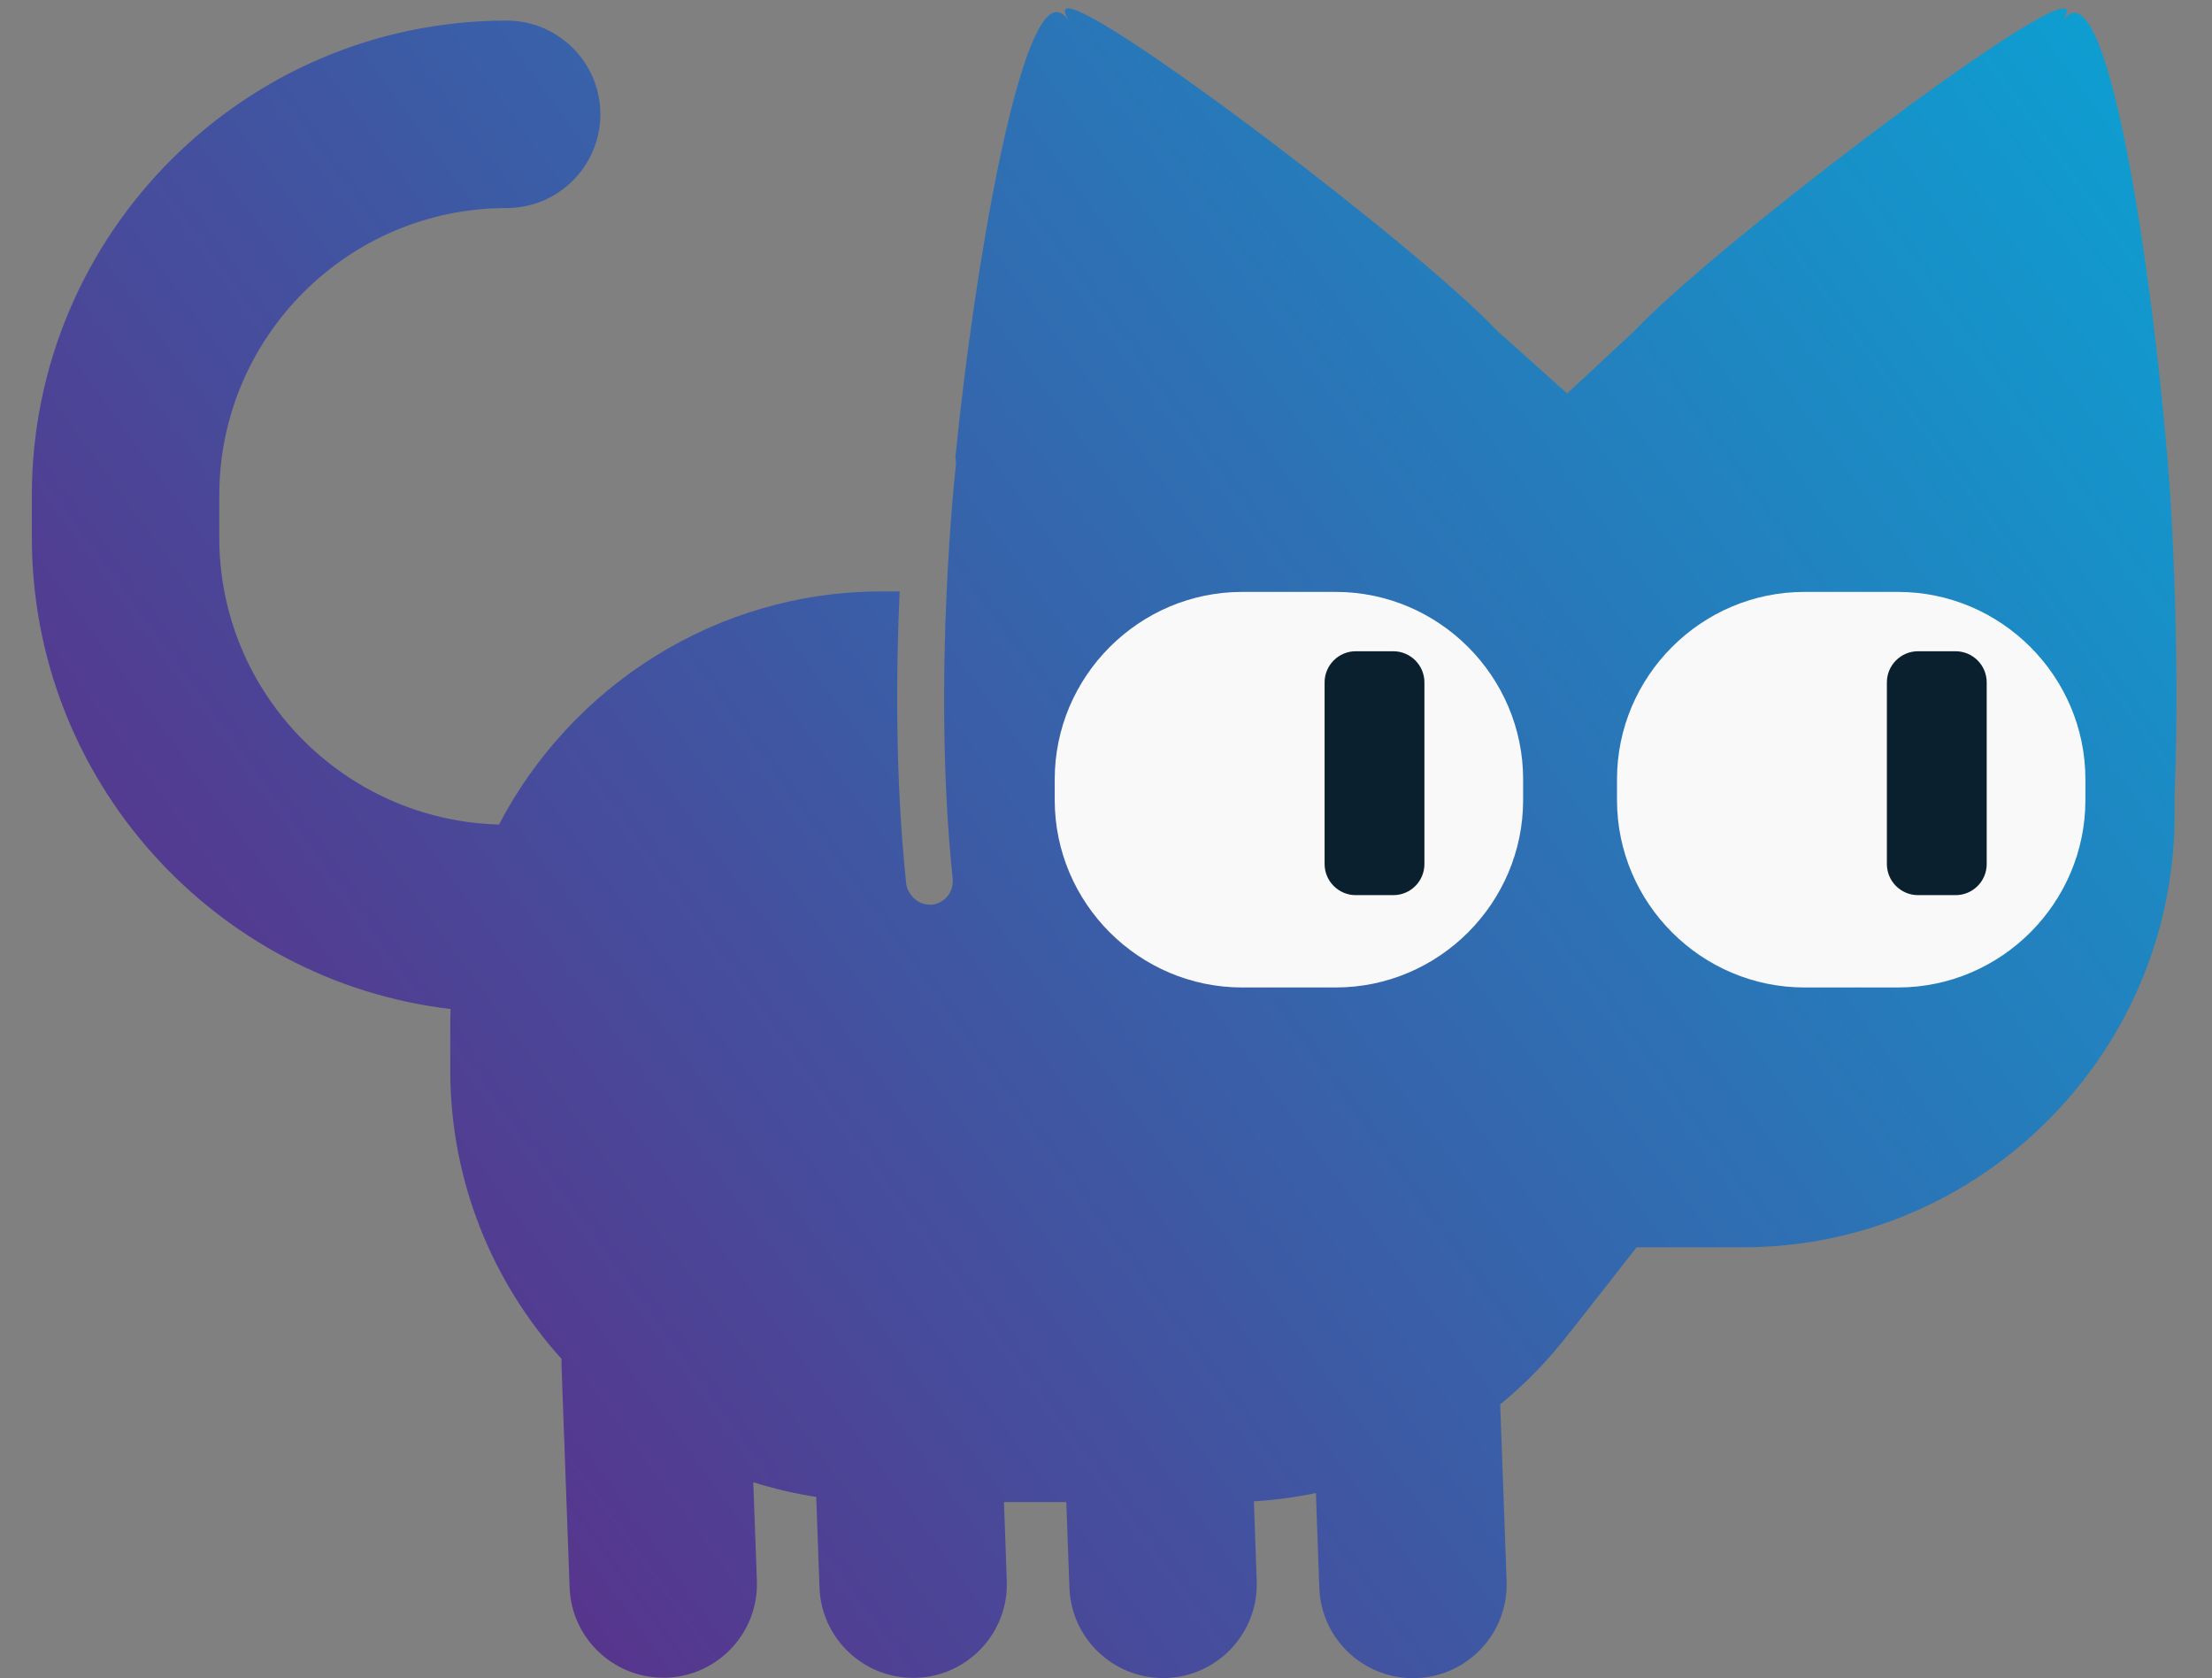 <?xml version="1.0" encoding="UTF-8" standalone="no"?>
<!-- Generator: Adobe Illustrator 25.4.1, SVG Export Plug-In . SVG Version: 6.00 Build 0)  -->

<svg
   version="1.1"
   id="Layer_1"
   x="0px"
   y="0px"
   viewBox="0 0 217.18 164.74"
   style="enable-background:new 0 0 217.18 164.74;"
   xml:space="preserve"
   sodipodi:docname="Cat_only2.svg"
   inkscape:version="1.1.1 (3bf5ae0d25, 2021-09-20)"
   xmlns:inkscape="http://www.inkscape.org/namespaces/inkscape"
   xmlns:sodipodi="http://sodipodi.sourceforge.net/DTD/sodipodi-0.dtd"
   xmlns="http://www.w3.org/2000/svg"
   xmlns:svg="http://www.w3.org/2000/svg"><rect x="0" y="0" width="217.18" height="164.74" fill="#808080" stroke="none"/><defs
   id="defs63" /><sodipodi:namedview
   id="namedview61"
   pagecolor="#ffffff"
   bordercolor="#666666"
   borderopacity="1.0"
   inkscape:pageshadow="2"
   inkscape:pageopacity="0.0"
   inkscape:pagecheckerboard="0"
   showgrid="false"
   inkscape:zoom="3.4724377"
   inkscape:cx="120.8085"
   inkscape:cy="66.667863"
   inkscape:window-width="1920"
   inkscape:window-height="1017"
   inkscape:window-x="-8"
   inkscape:window-y="-8"
   inkscape:window-maximized="1"
   inkscape:current-layer="Layer_1" />
<style
   type="text/css"
   id="style37">
	.st0{fill:#0B202F;}
	.st1{fill:#FFFFFF;}
	.st2{fill:#241F47;}
	.st3{fill:url(#SVGID_00000170270891626797702610000009357305351206218679_);}
	.st4{fill:#E7227B;}
	.st5{fill:#573F92;}
	.st6{fill:url(#SVGID_00000158018770186987668930000008145014878170434213_);}
	.st7{fill:url(#SVGID_00000120556324118648074400000000926861977433154190_);}
	.st8{fill:url(#SVGID_00000047781376308666107090000005642373474404844946_);}
	.st9{fill:url(#SVGID_00000090982907800584638730000016825946542447323554_);}
	.st10{fill:url(#SVGID_00000096057920670445638320000002733122393533825200_);}
	.st11{fill:url(#SVGID_00000069394609779609646430000006764527851240106664_);}
	
		.st12{fill:none;stroke:url(#SVGID_00000153674291073422772660000012836807068008920983_);stroke-width:42;stroke-linecap:round;stroke-miterlimit:10;}
	
		.st13{fill:none;stroke:url(#SVGID_00000101104478257644470700000012756503200897764277_);stroke-width:42;stroke-linecap:round;stroke-miterlimit:10;}
	
		.st14{fill:none;stroke:url(#SVGID_00000013912728693851266140000012867311148167245753_);stroke-width:42;stroke-linecap:round;stroke-miterlimit:10;}
	.st15{fill:none;stroke:#E7227B;stroke-width:4;stroke-linecap:round;stroke-miterlimit:10;}
	.st16{fill:url(#SVGID_00000176041586525962950300000004503030805555917245_);}
	.st17{fill:url(#SVGID_00000158002230705992361580000000359198739436044426_);}
	.st18{fill:#09212F;}
	.st19{fill:url(#SVGID_00000160910942607257122120000004340264016462554018_);}
	.st20{fill:url(#SVGID_00000021835533307483876980000007235124084414701964_);}
	.st21{fill:url(#SVGID_00000132061011691908164080000011579449942983315107_);}
	.st22{fill:url(#SVGID_00000134208657311445318510000014357615710896799884_);}
	.st23{fill:url(#SVGID_00000131347906294045957680000009774113969041891973_);}
	.st24{fill:url(#SVGID_00000040554413974396637360000008406053764613774527_);}
	.st25{fill:url(#SVGID_00000109714792328253483430000016764574129143409286_);}
	.st26{fill:url(#SVGID_00000116929321531118609480000013094022658978043583_);}
	.st27{fill:url(#SVGID_00000039134256046847059480000015790203711844238996_);}
	.st28{fill:url(#SVGID_00000137848018631627000710000013306433070966164872_);}
	.st29{fill:url(#SVGID_00000051348621039509624800000003756493172796916153_);}
	.st30{fill:url(#SVGID_00000080165286124688712770000002601078144286218128_);}
	.st31{fill:url(#SVGID_00000000920125412461597680000008104880034262550185_);}
	.st32{fill:url(#SVGID_00000032637083956988129340000011476123131753719456_);}
	.st33{fill:url(#SVGID_00000035516000550768682350000006797796634420546995_);}
	.st34{fill:none;}
	.st35{fill:#00B2DE;}
	.st36{fill:#5D2C87;}
	.st37{fill:#8F155D;}
	.st38{fill:url(#SVGID_00000017505288054393500990000011537272172838678954_);}
	.st39{fill:url(#SVGID_00000089556373669125535780000003234950881656745654_);}
	.st40{fill:url(#SVGID_00000181085818844534731380000016882147069812669108_);}
	.st41{fill:url(#SVGID_00000174569280007194346830000017871200321398592687_);}
	.st42{fill:url(#SVGID_00000042001766629789558230000006382967848561411508_);}
	.st43{fill:url(#SVGID_00000114753489504117367790000002810027757687973028_);}
	.st44{fill:url(#SVGID_00000127745301244842004630000005571928951418532491_);}
	.st45{fill:url(#SVGID_00000109009594552232979630000000956735231408982951_);}
	.st46{fill:url(#SVGID_00000169547739865918776450000015302396895454644654_);}
	.st47{fill:url(#SVGID_00000010272919200521324080000005119543451818661766_);}
	.st48{fill:url(#SVGID_00000029015510773038069860000006453620093737687445_);}
	.st49{fill:url(#SVGID_00000139269760188047088240000016118151304620487603_);}
	.st50{fill:url(#SVGID_00000027605529319703377060000008415999704821764779_);}
	.st51{fill:url(#SVGID_00000035530674557571134740000007090145840384645007_);}
	.st52{fill:url(#SVGID_00000101799372991403066230000014982259443741680261_);}
	.st53{fill:url(#SVGID_00000150819010516572011680000012720269772107151270_);}
	.st54{fill:url(#SVGID_00000096781856637458082190000017439070104958230963_);}
	.st55{fill:url(#SVGID_00000032634521635088771540000009579246685174951305_);}
	.st56{fill:url(#SVGID_00000138531823702968588730000002248484692348788665_);}
	.st57{fill:url(#SVGID_00000137106354551322669880000007555120311805929090_);}
	.st58{fill:url(#SVGID_00000116941668537205722090000006722886338046470553_);}
	.st59{fill:url(#SVGID_00000020377881628452207010000016359077018718060433_);}
	.st60{fill:url(#SVGID_00000126317869238941736660000001844842936278664331_);}
	.st61{fill:url(#SVGID_00000078754370478239882330000001878123847712928436_);}
	.st62{fill:url(#SVGID_00000166634811983827980210000005466778946220474257_);}
	.st63{fill:url(#SVGID_00000137128809460760227780000014280605372940060040_);}
	.st64{fill:url(#SVGID_00000080895598429456399530000009839102438253783443_);}
	.st65{fill:url(#SVGID_00000183950855068803606300000011889751762267299000_);}
	.st66{fill:url(#SVGID_00000069398491013084590670000001479121242119954111_);}
	.st67{fill:url(#SVGID_00000145037191367078639460000011769826221709270179_);}
	.st68{fill:url(#SVGID_00000060732862356188887260000010650678882987461000_);}
	.st69{fill:url(#SVGID_00000150071622355700241480000013073265174247131268_);}
	.st70{fill:url(#SVGID_00000001654599677849710400000009970453175863384977_);}
	.st71{fill:url(#SVGID_00000142862242449139659620000001229380319385973415_);}
	.st72{fill:url(#SVGID_00000078037025404676161060000008976968988267236763_);}
	.st73{fill:url(#SVGID_00000163036210389547319080000008464103775154734250_);}
	.st74{fill:url(#SVGID_00000096038655142715412230000009065170326089287300_);}
	.st75{fill:url(#SVGID_00000013151807018340507520000002047006408951585695_);}
	.st76{fill:url(#SVGID_00000061469669572615165400000017654186356918552713_);}
	.st77{fill:url(#SVGID_00000158744208772157402870000007360060242020343726_);}
	.st78{fill:url(#SVGID_00000106126022560446519830000011625589291563766921_);}
	.st79{fill:url(#SVGID_00000178926807252910585940000012671702287590489231_);}
	.st80{fill:url(#SVGID_00000111178261743015069670000014796284624595116223_);}
	.st81{fill:url(#SVGID_00000065047714388132197810000011661616565094341515_);}
	.st82{fill:url(#SVGID_00000071536328704749497920000014765617530192485294_);}
	.st83{fill:url(#SVGID_00000083798650221499716850000006059509630357984901_);}
	.st84{fill:url(#SVGID_00000052088081019421660360000006716883966585394102_);}
	.st85{fill:url(#SVGID_00000011009466413893370480000012726633799110125224_);}
	.st86{fill:url(#SVGID_00000098911054584187823090000002458067220174986120_);}
	.st87{fill:url(#SVGID_00000107550477808729422450000002722235048944259202_);}
	.st88{fill:url(#SVGID_00000133506669285995418790000012614021742071168419_);}
	.st89{fill:url(#SVGID_00000168819304592502217650000004192779812942451646_);}
	.st90{fill:url(#SVGID_00000006686838349474630170000012154215943345364363_);}
	.st91{fill:url(#SVGID_00000121974910629999746160000001425273148962159536_);}
	.st92{fill:url(#SVGID_00000062886606955244761900000006936239124438637235_);}
	.st93{fill:url(#SVGID_00000128456652775812805760000003043937904491103649_);}
	.st94{fill:url(#SVGID_00000071550549592838872180000015264935020667230851_);}
	.st95{fill:url(#SVGID_00000026140691113716099720000012230723442765902262_);}
	.st96{fill:url(#SVGID_00000060714793382513024880000008407080824062914483_);}
	.st97{fill:url(#SVGID_00000028309688916159508810000017703581548529465257_);}
	.st98{fill:url(#SVGID_00000155857568096294731070000001284785779347492019_);}
	.st99{fill:url(#SVGID_00000121982992535837586230000007842923817035169920_);}
	.st100{fill:url(#SVGID_00000172440896346230507400000017818536177515764149_);}
	.st101{fill:url(#SVGID_00000083086896511117633950000016702627383020689825_);}
	.st102{fill:url(#SVGID_00000169544036570726724780000009113889385219773569_);}
	.st103{fill:url(#SVGID_00000057857146886723559080000007662835655386446495_);}
	.st104{fill:url(#SVGID_00000166649711851131404280000005795990969764088463_);}
	.st105{fill:url(#SVGID_00000039104431650444515550000004816285299573432962_);}
	.st106{fill:url(#SVGID_00000020367029093442476170000003862869348402523311_);}
	.st107{fill:url(#SVGID_00000119110010297531179040000016650957646175034041_);}
	.st108{fill:url(#SVGID_00000058569368612109481160000012727882807625322894_);}
	.st109{fill:url(#SVGID_00000097494119109793442560000014304275564333664945_);}
	.st110{fill:url(#SVGID_00000013871424260177571500000005200968821379408777_);}
	.st111{fill:url(#SVGID_00000047778903287229910390000005714035078320068541_);}
	.st112{fill:url(#SVGID_00000101786904916256183800000014804457011307174279_);}
	.st113{fill:url(#SVGID_00000040537946725655722630000013316005976762162858_);}
	.st114{fill:url(#SVGID_00000063608256884655902770000016915436690067145376_);}
	.st115{fill:url(#SVGID_00000019654671147017751870000017580373676409310606_);}
	.st116{fill:url(#SVGID_00000145059626411181359750000000498528803926365104_);}
	.st117{fill:url(#SVGID_00000004514327157869405200000015569099798060491154_);}
	.st118{fill:url(#SVGID_00000014597843697448255690000007021116198382283192_);}
	.st119{fill:url(#SVGID_00000038403492507656015230000001206112596731131783_);}
	.st120{fill:url(#SVGID_00000029739510882301316630000001938698932302339456_);}
	.st121{fill:url(#SVGID_00000076588027154701627820000001467862802650065069_);}
	.st122{fill:url(#SVGID_00000182497147683758674010000010194500955765366678_);}
	.st123{fill:url(#SVGID_00000037658558821408389450000015959456241476682416_);}
	.st124{fill:url(#SVGID_00000028300820701840471820000017243509051645600644_);}
	.st125{fill:url(#SVGID_00000042701702042356040340000015913961489316476845_);}
	.st126{fill:url(#SVGID_00000161598235462959634150000003658211247904959374_);}
	.st127{fill:url(#SVGID_00000075131654458669413230000017252091846709370770_);}
	.st128{fill:url(#SVGID_00000160902789908176608650000006745042006938367925_);}
	.st129{fill:url(#SVGID_00000013882432065015905880000001269415254627580559_);}
	.st130{fill:url(#SVGID_00000059994480268571246910000010288372586080502695_);}
	.st131{fill:url(#SVGID_00000118394048939599037030000002028966418566857655_);}
	.st132{fill:url(#SVGID_00000062896487000127265130000012771436189096805281_);}
	.st133{fill:url(#SVGID_00000149352541933913250970000011147319265732393093_);}
	.st134{fill:url(#SVGID_00000083087417860171487240000005645153352455511427_);}
	.st135{fill:url(#SVGID_00000158715645772440157660000002721913877491876236_);}
	.st136{fill:url(#SVGID_00000009567941733177025650000007259968654729877410_);}
	.st137{fill:url(#SVGID_00000119832766470165171560000010691281368566100367_);}
	.st138{fill:url(#SVGID_00000060007089305354249980000005972504264020325539_);}
	.st139{fill:url(#SVGID_00000065040390033926703450000008408471912881611138_);}
	.st140{fill:url(#SVGID_00000125600541927940228090000013865089211445567123_);}
	.st141{fill:url(#SVGID_00000078746078381009824200000005449441317043489953_);}
	.st142{fill:url(#SVGID_00000157998858273048758230000017697327299132750774_);}
	.st143{fill:url(#SVGID_00000073685945813678864610000015694437345238544049_);}
	.st144{fill:url(#SVGID_00000096019427334605482400000013521488958629899165_);}
	.st145{fill:url(#SVGID_00000054262837691398785010000014453401170952412046_);}
	.st146{fill:url(#SVGID_00000027598971583247175210000018255218637991234221_);}
	.st147{fill:url(#SVGID_00000149375715612862182970000010524001782112152493_);}
	.st148{fill:url(#SVGID_00000076605055000027447150000003252663470473669551_);}
	.st149{fill:url(#SVGID_00000105397340295726785000000002573308120515713438_);}
	.st150{fill:url(#SVGID_00000075163116114926829180000012902615667487568044_);}
	.st151{fill:url(#SVGID_00000124878558717057688930000009701754484907744909_);}
	.st152{fill:url(#SVGID_00000067231207308940025340000010466526948186740882_);}
	.st153{fill:url(#SVGID_00000152255720398424252470000003256482989403393435_);}
	.st154{fill:url(#SVGID_00000023962771907834167360000000779544624319793320_);}
	.st155{fill:url(#SVGID_00000049192825097528932490000017512727062610854315_);}
	.st156{fill:url(#SVGID_00000126285454166253395380000010142921867356087175_);}
	.st157{fill:url(#SVGID_00000011001363646485373650000011480266635054656399_);}
	.st158{fill:url(#SVGID_00000112609843653099690690000004271069993195213752_);}
	.st159{fill:url(#SVGID_00000117658389450244803810000016486284507508574384_);}
	.st160{fill:url(#SVGID_00000057107156570658455190000009549277243646904764_);}
	.st161{fill:url(#SVGID_00000046308152103916355720000000777342305560853418_);}
	.st162{fill:url(#SVGID_00000112616411620280921770000015667251708367753402_);}
	.st163{fill:url(#SVGID_00000104690247121127972890000017458946831156114874_);}
	.st164{fill:url(#SVGID_00000064315553381931450780000017567227732652411014_);}
	.st165{fill:url(#SVGID_00000034773400084757003690000011297075780118452913_);}
	.st166{fill:url(#SVGID_00000085228190697167644940000005427688303251407264_);}
	.st167{fill:url(#SVGID_00000044142362282406517060000006251445667742855336_);}
	.st168{fill:url(#SVGID_00000027600856054021886270000017945094816048519093_);}
	.st169{fill:url(#SVGID_00000078039732848654005190000001995372826816340118_);}
	.st170{fill:url(#SVGID_00000047753494741761455820000013675054160252599738_);}
	.st171{fill:url(#SVGID_00000041263179576717198400000012317407299926441888_);}
	.st172{fill:url(#SVGID_00000050657997876963093530000004452222907124357528_);}
	.st173{fill:url(#SVGID_00000111911859438628518710000005662308420408687789_);}
	.st174{fill:url(#SVGID_00000041257786624551688500000000919339016338520765_);}
	.st175{fill:url(#SVGID_00000058562947746245649290000003754178108025920682_);}
	.st176{fill:url(#SVGID_00000116949662047604792310000001019383780640664734_);}
	.st177{fill:url(#SVGID_00000049922948403208403790000012270607970980138162_);}
	.st178{fill:url(#SVGID_00000096060402973102573240000001871766638933470114_);}
	.st179{fill:url(#SVGID_00000036244857498509647910000012175767313947728061_);}
	.st180{fill:url(#SVGID_00000127028978103013601020000002618372554278424743_);}
	.st181{fill:url(#SVGID_00000016072761079116867610000003663157069368747411_);}
	.st182{fill:url(#SVGID_00000027593586833180795760000008193462482966710444_);}
	.st183{fill:url(#SVGID_00000127025961445314385000000018413360430741150852_);}
	.st184{fill:url(#SVGID_00000018951640732958311620000005833002811225950371_);}
	.st185{fill:url(#SVGID_00000115515351763776274140000014224933911617077142_);}
	.st186{fill:url(#SVGID_00000111894667979119171830000005294786150304031121_);}
	.st187{fill:url(#SVGID_00000102531941282162649360000010053299811802032044_);}
	.st188{fill:url(#SVGID_00000129896507675100837060000010207991581831781277_);}
	.st189{fill:url(#SVGID_00000156569192487568318630000000674147375628766379_);}
	.st190{fill:url(#SVGID_00000053541618222901312720000008383798551543767426_);}
	.st191{fill:url(#SVGID_00000024001734645144313170000018247100182953611423_);}
	.st192{fill:url(#SVGID_00000075124356227523192960000017310084148482830512_);}
	.st193{fill:url(#SVGID_00000143619538283536960700000000093110912186314157_);}
	.st194{fill:url(#SVGID_00000032636968962414524970000014414266850948811944_);}
	.st195{fill:url(#SVGID_00000172420698087001598240000007356372097831612046_);}
	.st196{fill:url(#SVGID_00000066475209301678002990000012867449927241894799_);}
	.st197{fill:url(#SVGID_00000009570364876911164630000010932502733914423723_);}
	.st198{fill:url(#SVGID_00000065072815174311593200000002177590634174122625_);}
	.st199{fill:#FFFFFE;}
	.st200{fill:none;stroke:#0B2130;stroke-width:12;stroke-linecap:round;stroke-miterlimit:10;}
	.st201{fill:none;stroke:#FFFFFF;stroke-width:3;stroke-linecap:round;stroke-miterlimit:10;}
	.st202{fill:#0B2130;}
	.st203{fill:url(#SVGID_00000012455102582508983800000000556429324131047345_);}
	.st204{fill:url(#SVGID_00000108308918531745134760000001202231797771101850_);}
</style>
<circle
   style="fill:#ffffff;fill-rule:evenodd"
   id="path490"
   cx="129.304"
   cy="77.467"
   r="27.646" /><circle
   style="fill:#ffffff;fill-rule:evenodd"
   id="path490-4"
   cx="184.309"
   cy="78.043"
   r="27.646" /><ellipse
   class="st199"
   cx="118.19"
   cy="106.72"
   rx="15"
   ry="11.52"
   id="ellipse39" />
<linearGradient
   id="SVGID_00000173156196488024936520000002797687162756726958_"
   gradientUnits="userSpaceOnUse"
   x1="31.889"
   y1="126.156"
   x2="207.449"
   y2="-1.7"
   gradientTransform="matrix(1.533,0,0,1.533,-54.687,-87.905)">
	<stop
   offset="0"
   style="stop-color:#5D2C87"
   id="stop41" />
	<stop
   offset="0.819"
   style="stop-color:#00B2DE"
   id="stop43" />
</linearGradient>
<path
   style="fill:url(#SVGID_00000173156196488024936520000002797687162756726958_);stroke-width:1.534"
   d="m 213.507,77.959 v 2.116 c 0,2.653 -0.261,5.26 -0.736,7.775 v 0.015 0 c -3.68,19.598 -20.978,34.565 -41.619,34.565 h -10.458 l -1.211,1.534 -1.196,1.534 -4.094,5.214 h -0.015 c -2.009,2.638 -4.324,5.045 -6.885,7.146 l 0.629,17.344 c 0.184,5.076 -3.788,9.339 -8.864,9.523 h -0.337 c -4.923,0 -9.017,-3.91 -9.186,-8.864 l -0.337,-9.308 c -1.978,0.414 -4.018,0.69 -6.088,0.813 l 0.276,7.821 c 0.184,5.076 -3.788,9.339 -8.864,9.523 h -0.337 c -4.923,0 -9.017,-3.91 -9.186,-8.864 l -0.307,-8.404 h -6.119 l 0.276,7.729 c 0.184,5.076 -3.788,9.339 -8.864,9.523 h -0.337 c -4.923,0 -9.017,-3.91 -9.186,-8.864 l -0.322,-8.894 c -2.116,-0.322 -4.171,-0.813 -6.18,-1.441 l 0.353,9.661 c 0.184,5.076 -3.788,9.339 -8.864,9.523 h -0.337 c -4.923,0 -9.017,-3.91 -9.186,-8.864 l -0.797,-21.837 c 0,-0.199 0,-0.399 0.015,-0.583 C 48.349,125.881 44.209,115.944 44.209,105.071 v -4.662 c 0,-0.46 0.015,-0.905 0.031,-1.365 C 21.114,96.315 3.126,76.609 3.126,52.763 v -4.125 c 0,-25.701 20.917,-46.618 46.618,-46.618 5.076,0 9.201,4.125 9.201,9.201 0,5.076 -4.125,9.201 -9.201,9.201 -15.55,0 -28.216,12.651 -28.216,28.216 v 4.125 c 0,15.304 12.253,27.772 27.465,28.17 7.085,-13.556 21.285,-22.88 37.571,-22.88 h 1.764 c -0.353,7.852 -0.445,18.295 0.629,28.523 0,0.061 0.015,0.107 0.015,0.169 0.046,0.399 0.215,0.736 0.429,1.043 0.414,0.598 1.089,1.012 1.856,1.012 h 0.138 0.107 c 0.399,-0.046 0.751,-0.184 1.058,-0.399 0.583,-0.399 0.966,-1.058 0.981,-1.81 0,-0.107 0.015,-0.215 0,-0.322 -1.058,-9.998 -0.951,-20.411 -0.598,-28.201 0.337,-7.315 0.889,-12.299 0.905,-12.406 0.031,-0.261 0,-0.521 -0.046,-0.751 1.886,-18.954 6.226,-43.72 9.937,-43.72 0.429,0 0.859,0.307 1.288,0.951 -0.598,-0.905 -0.613,-1.319 -0.153,-1.319 3.527,0 34.596,23.647 42.141,31.667 l 6.855,6.134 6.594,-6.134 c 7.56,-8.02 38.614,-31.667 42.141,-31.667 0.46,0 0.445,0.414 -0.153,1.319 0.399,-0.613 0.813,-0.889 1.211,-0.889 4.186,0 8.235,30.287 9.416,47.308 0.506,8.128 0.828,19.475 0.429,29.397 z"
   id="path46"
   sodipodi:nodetypes="csccssccccccscscccccscccccscccccscccsscssssssscsccccsccccccccscscccscscc" />
<path
   class="st1"
   d="m 131.143,96.928 h -9.186 c -10.121,0 -18.402,-8.281 -18.402,-18.402 v -2.024 c 0,-10.121 8.281,-18.402 18.402,-18.402 h 9.186 c 10.121,0 18.402,8.281 18.402,18.402 v 2.024 c 0,10.121 -8.281,18.402 -18.402,18.402 z"
   id="path48"
   style="stroke-width:1.534;fill:#f9f9f9" />
<path
   class="st0"
   d="m 136.801,87.865 h -3.696 c -1.672,0 -3.052,-1.365 -3.052,-3.052 v -17.835 c 0,-1.672 1.365,-3.052 3.052,-3.052 h 3.696 c 1.672,0 3.052,1.365 3.052,3.052 v 17.835 c 0,1.687 -1.365,3.052 -3.052,3.052 z"
   id="path50"
   style="stroke-width:1.534" />
<path
   class="st1"
   d="m 186.349,96.928 h -9.186 c -10.121,0 -18.402,-8.281 -18.402,-18.402 v -2.024 c 0,-10.121 8.281,-18.402 18.402,-18.402 h 9.186 c 10.121,0 18.402,8.281 18.402,18.402 v 2.024 c 0,10.121 -8.281,18.402 -18.402,18.402 z"
   id="path52"
   style="stroke-width:1.534;fill:#f9f9f9" />
<path
   class="st0"
   d="m 192.007,87.865 h -3.696 c -1.672,0 -3.052,-1.365 -3.052,-3.052 v -17.835 c 0,-1.672 1.365,-3.052 3.052,-3.052 h 3.696 c 1.672,0 3.052,1.365 3.052,3.052 v 17.835 c 0,1.687 -1.365,3.052 -3.052,3.052 z"
   id="path54"
   style="stroke-width:1.534" />


</svg>
